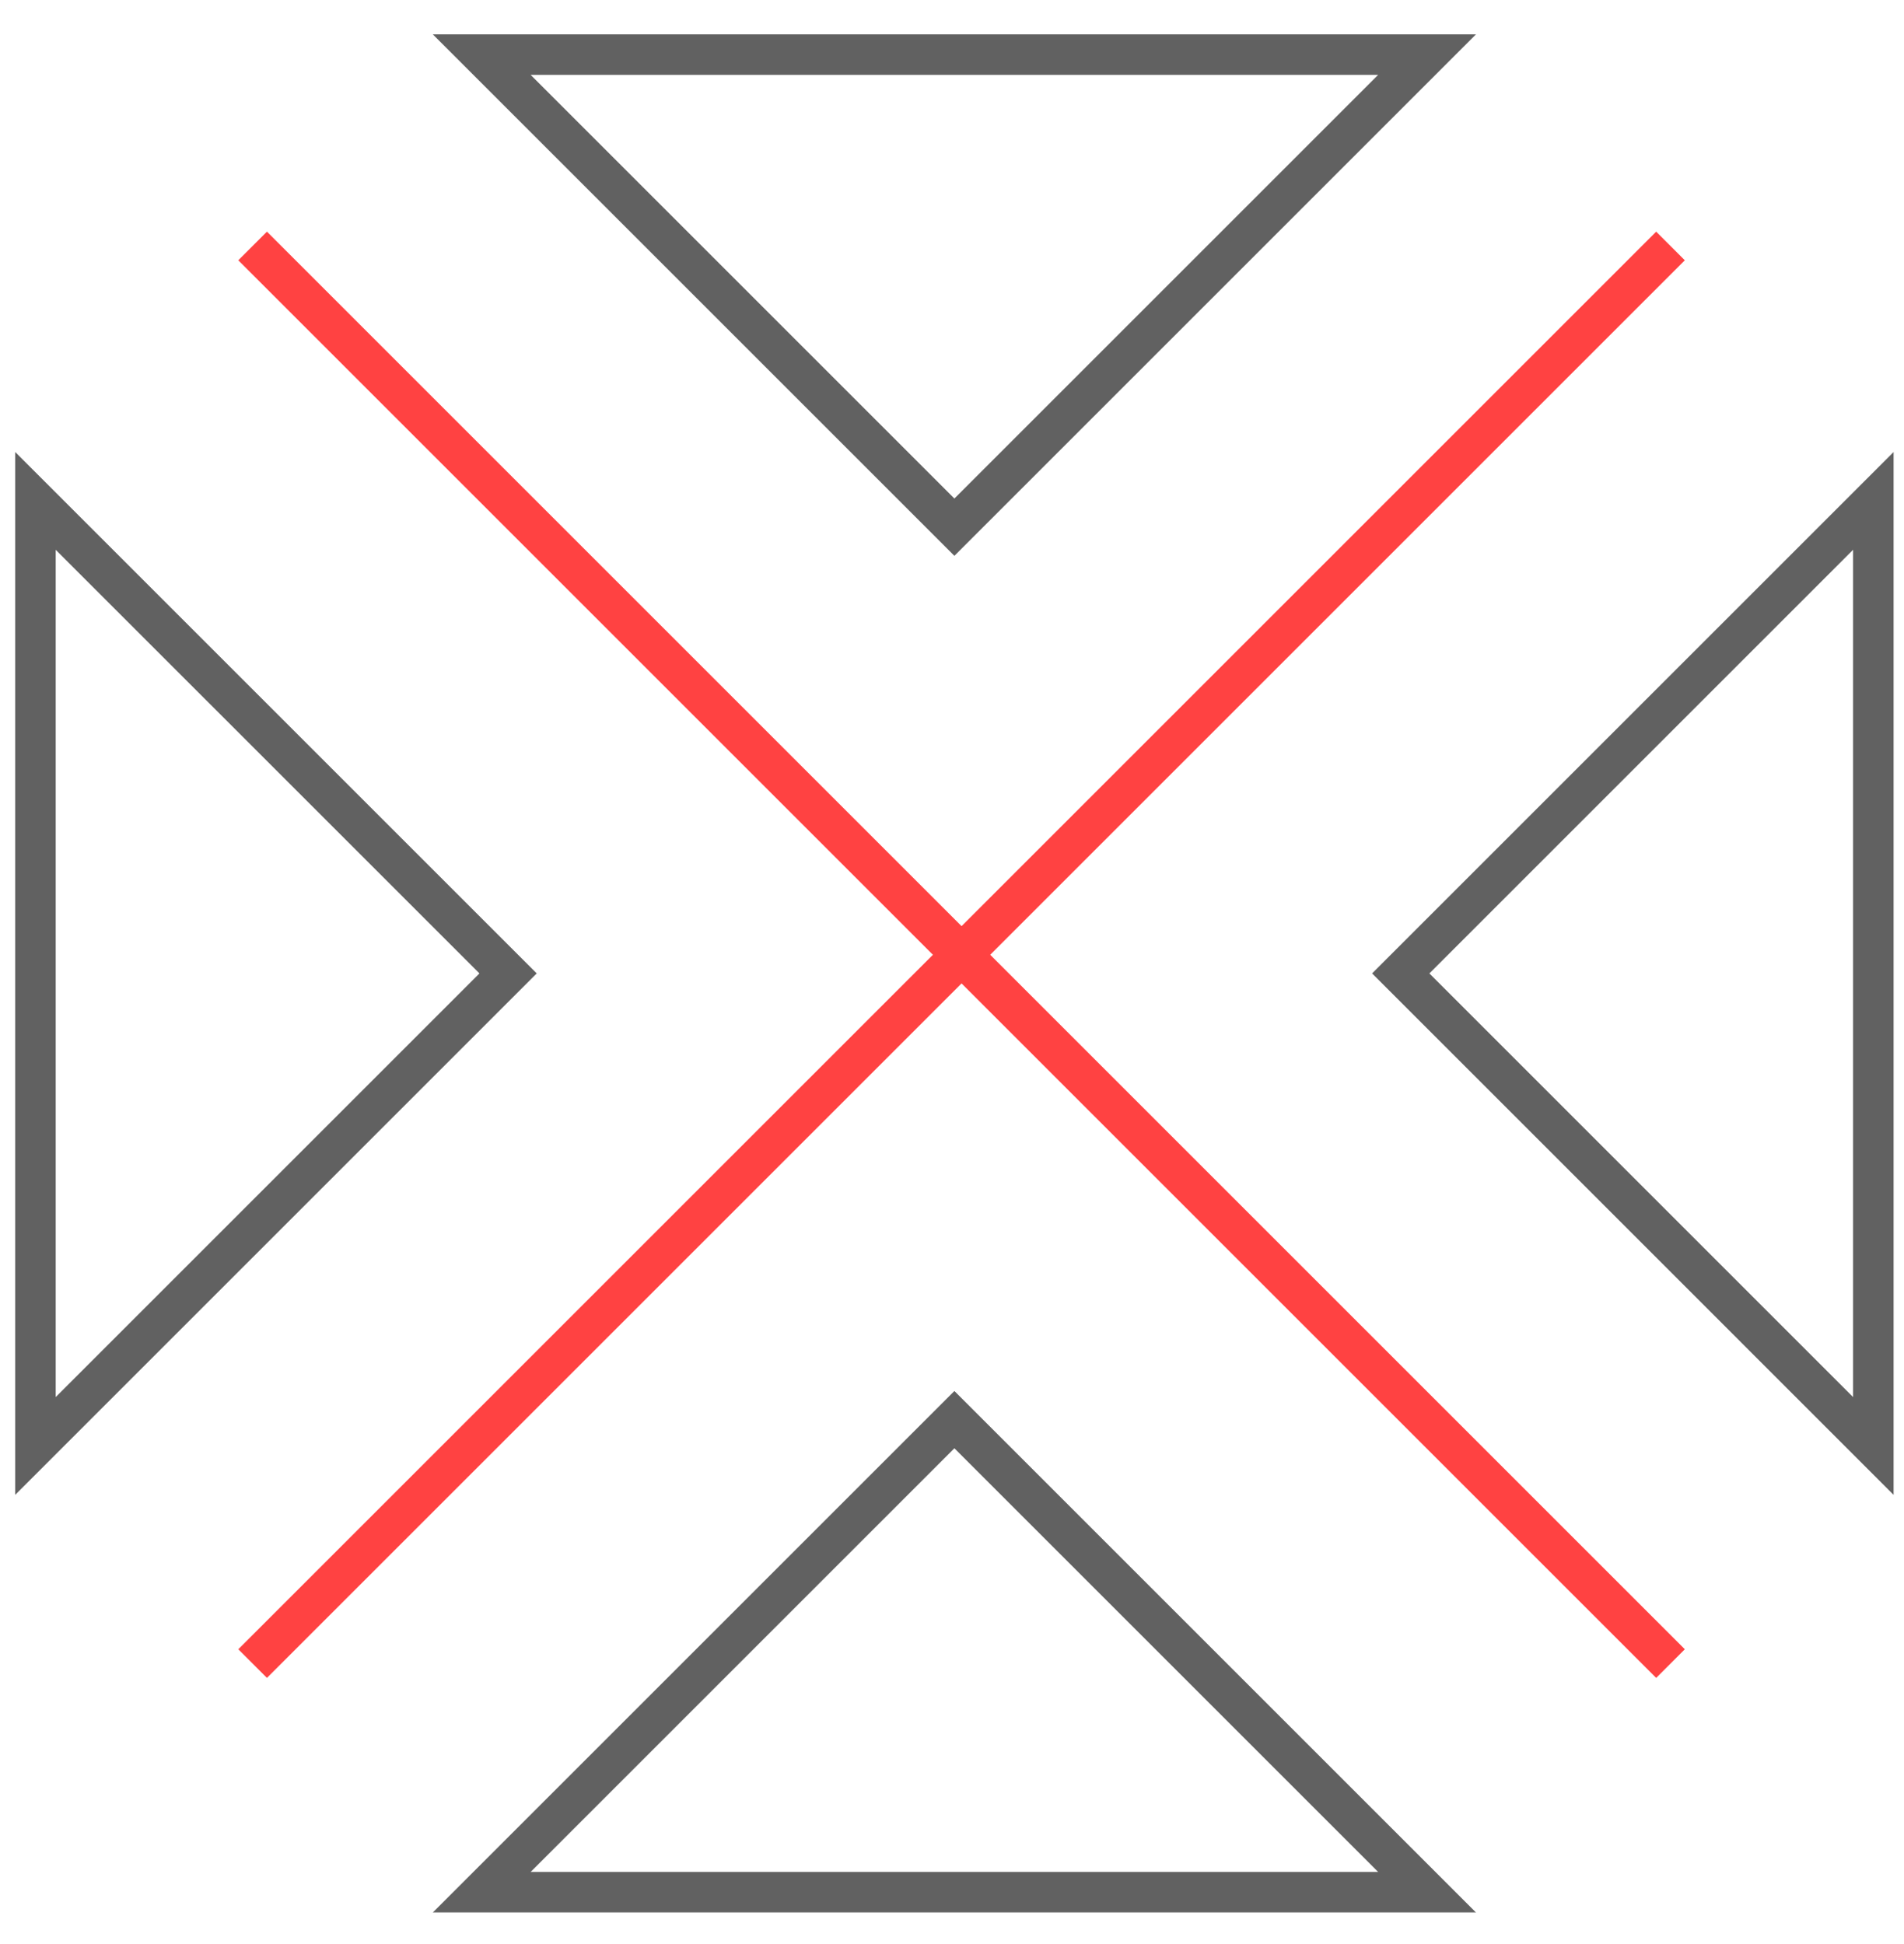 <?xml version="1.0" encoding="UTF-8"?>
<svg width="47px" height="48px" viewBox="0 0 47 48" version="1.1" xmlns="http://www.w3.org/2000/svg" xmlns:xlink="http://www.w3.org/1999/xlink">
    <!-- Generator: Sketch 52.6 (67491) - http://www.bohemiancoding.com/sketch -->
    <title>icon-process-5</title>
    <desc>Created with Sketch.</desc>
    <g id="Rev-2" stroke="none" stroke-width="1" fill="none" fill-rule="evenodd">
        <g id="Concept-1---About-Us-V2-Opt-A" transform="translate(-1217, -1727)">
            <g id="icon-process-5" transform="translate(1217.375, 1727.849)">
                <path d="M40.861,5.224 L5.861,40.224" id="Stroke-1" stroke="#FF4242"></path>
                <path d="M40.861,40.224 L5.861,5.224" id="Stroke-2" stroke="#FF4242"></path>
                <g id="Group-11" transform="translate(0, 0.368)" stroke="#616161">
                    <polygon id="Stroke-3" points="34.851 45.5 23.184 33.833 11.517 45.5"></polygon>
                    <polygon id="Stroke-5" points="34.851 0.132 23.184 11.799 11.517 0.132"></polygon>
                    <polygon id="Stroke-7" points="0.5 34.483 12.167 22.816 0.5 11.15"></polygon>
                    <polygon id="Stroke-9" points="45.868 34.483 34.202 22.816 45.868 11.15"></polygon>
                </g>
            </g>
        </g>
    </g>
</svg>